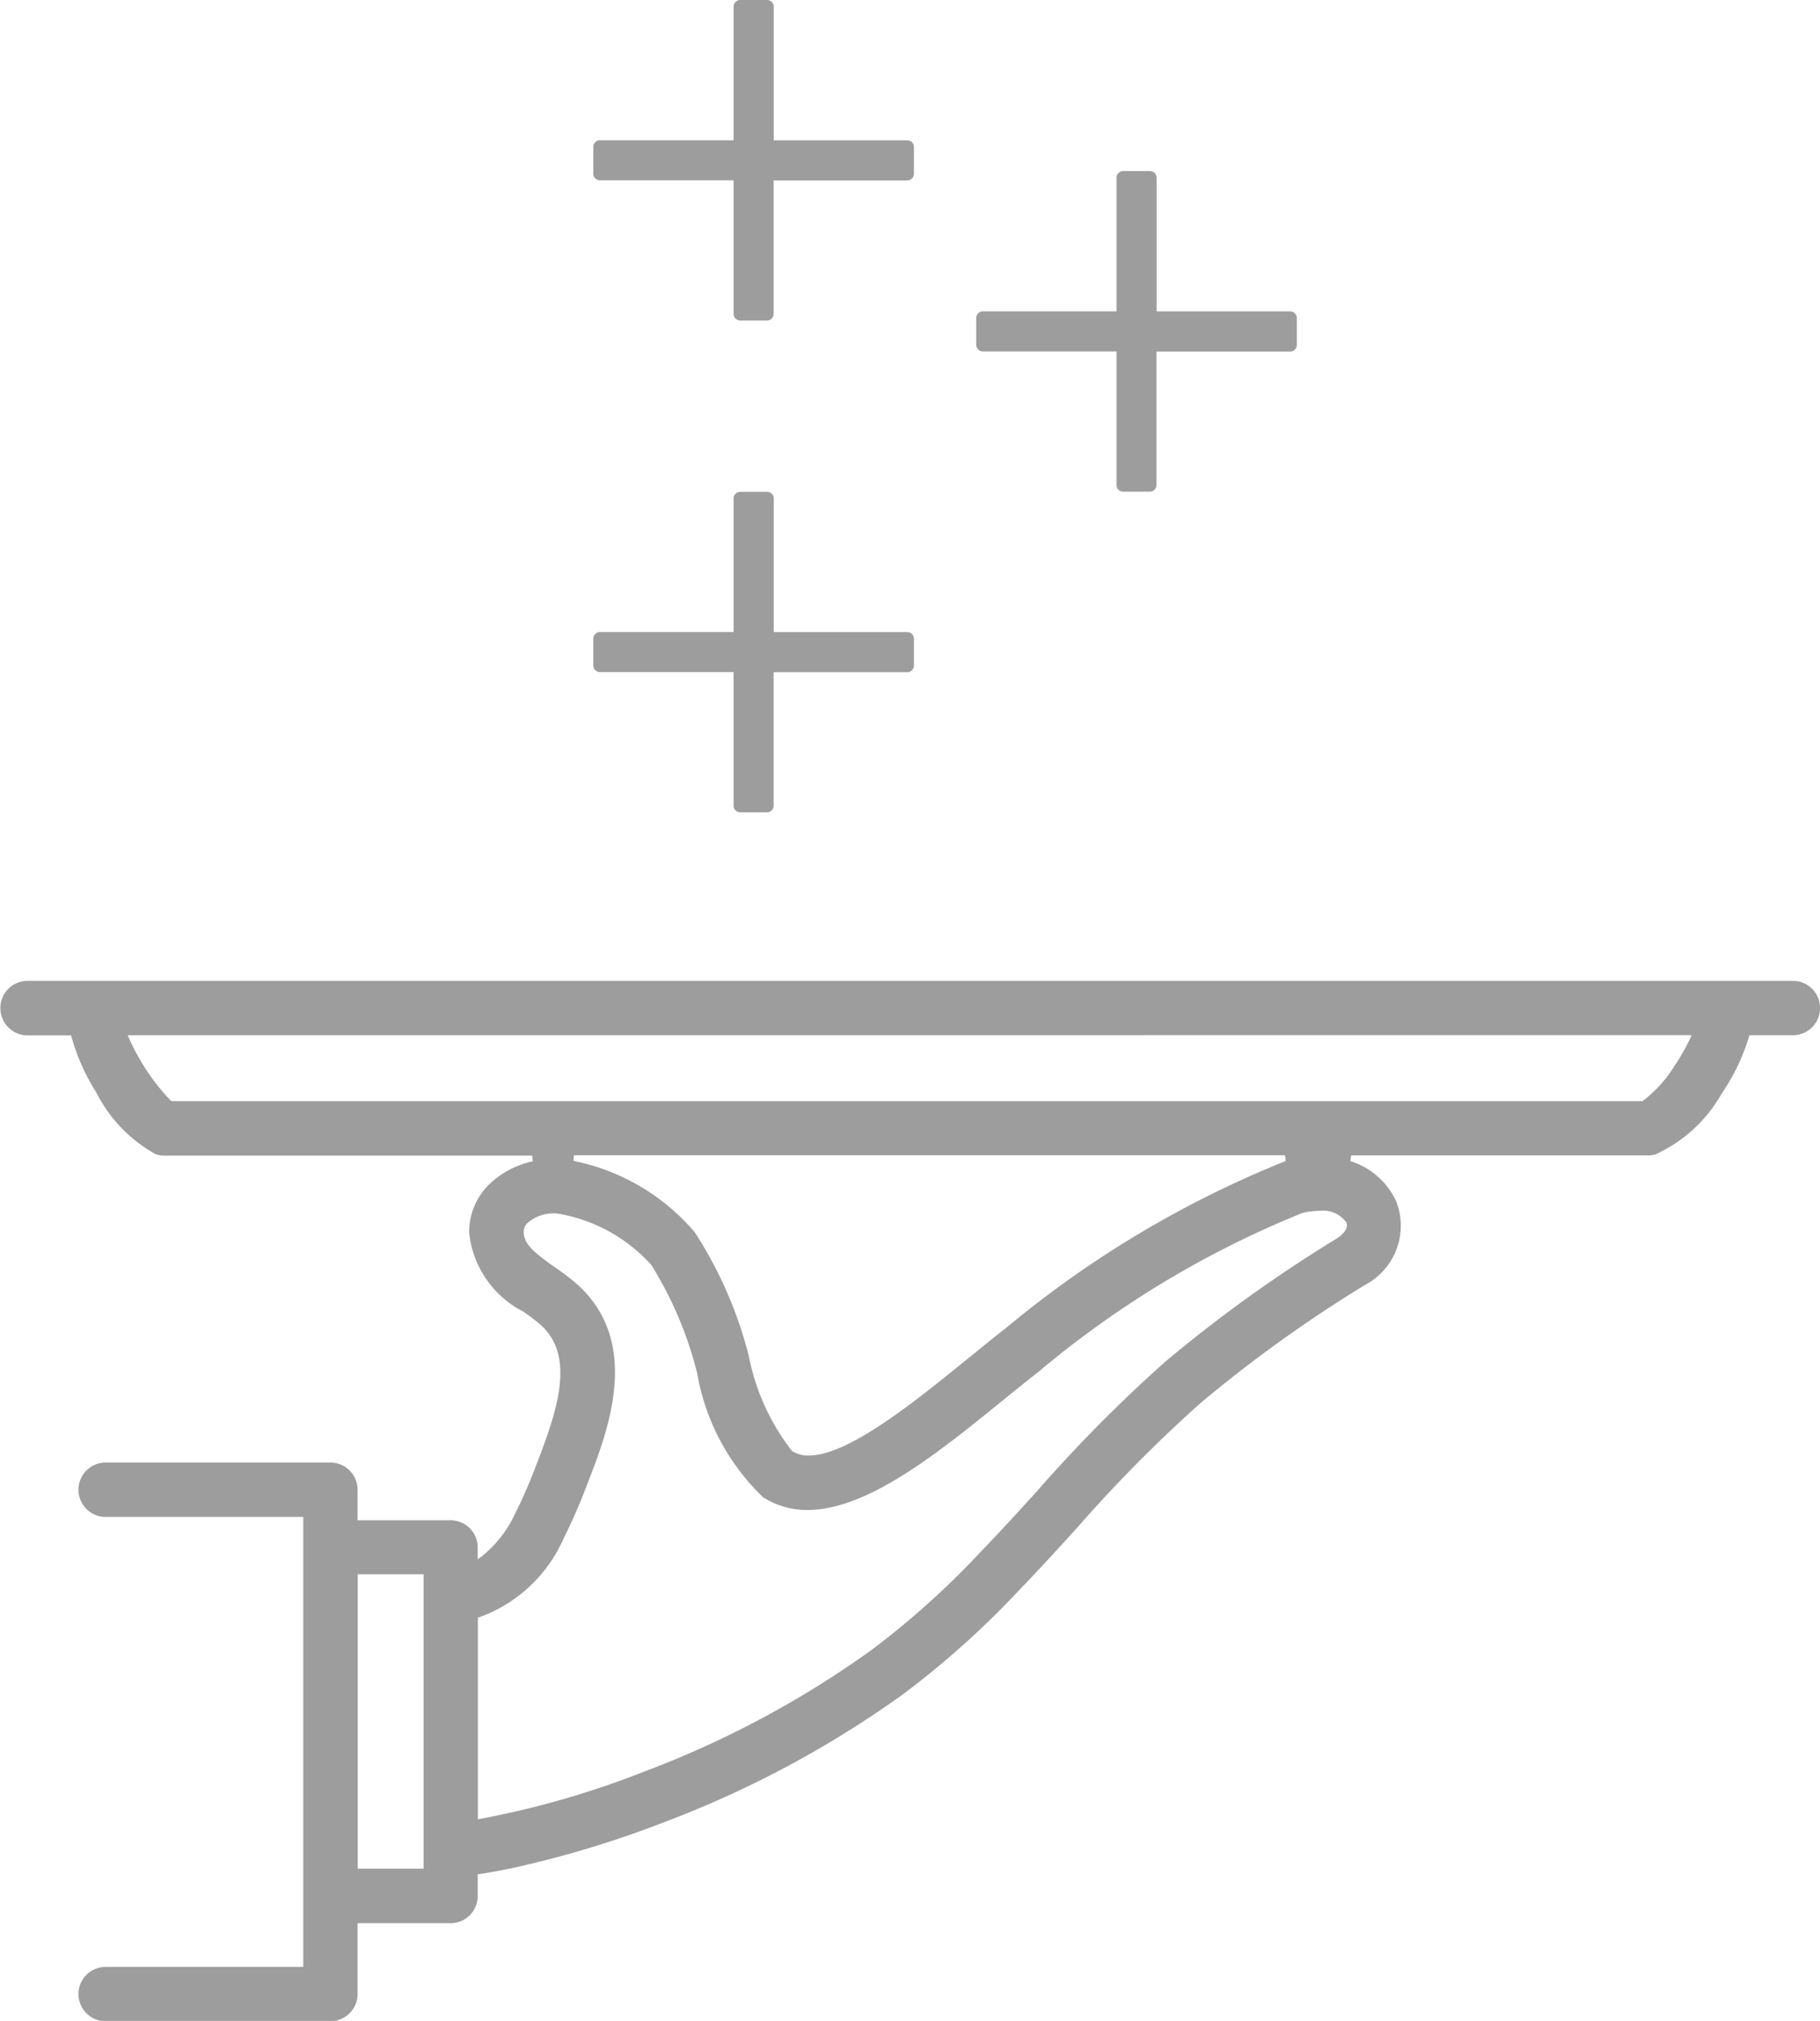 <svg xmlns="http://www.w3.org/2000/svg" width="29.252" height="32.48" viewBox="0 0 29.252 32.48"><g transform="translate(1353.036 2489.327)"><g transform="translate(-1353.036 -2473.563)"><path d="M-919.005,2668.452h28.379a.437.437,0,0,1,.437.437.437.437,0,0,1-.437.437h-.7l-.008.032a3.3,3.3,0,0,1-.439.911,2.333,2.333,0,0,1-1.068.975.452.452,0,0,1-.113.014h-4.771l-.014.091A1.205,1.205,0,0,1-897,2672a1.075,1.075,0,0,1-.5,1.338,21.85,21.85,0,0,0-2.641,1.895,22.779,22.779,0,0,0-1.986,2.006l-.008.009c-.3.329-.609.669-.929,1a14.327,14.327,0,0,1-1.864,1.67,16.634,16.634,0,0,1-3.847,2.059,16.6,16.6,0,0,1-2.406.729c-.2.042-.381.077-.546.1l-.037.006v.349a.437.437,0,0,1-.436.437h-1.495v1.138a.437.437,0,0,1-.437.437h-3.613a.437.437,0,0,1-.436-.437.437.437,0,0,1,.436-.436h3.177v-7.232h-3.177a.437.437,0,0,1-.436-.437.437.437,0,0,1,.436-.437h3.613a.437.437,0,0,1,.437.437v.491h1.495a.437.437,0,0,1,.436.437v.19l.069-.05a1.922,1.922,0,0,0,.54-.7,7.934,7.934,0,0,0,.334-.772c.35-.894.619-1.739.078-2.237a3.073,3.073,0,0,0-.29-.223,1.612,1.612,0,0,1-.869-1.267,1.077,1.077,0,0,1,.378-.828,1.458,1.458,0,0,1,.645-.32l-.009-.091H-916.8a.434.434,0,0,1-.141-.023,2.33,2.33,0,0,1-.95-.986,3.4,3.4,0,0,1-.4-.891l-.008-.033h-.7a.437.437,0,0,1-.437-.437A.437.437,0,0,1-919.005,2668.452Zm1.615.874.027.06a3.515,3.515,0,0,0,.663.989l.012.01h23.645l.011-.007a2.083,2.083,0,0,0,.509-.568,3.261,3.261,0,0,0,.242-.423l.029-.062Zm7.243,4.019c1.023.945.472,2.355.142,3.2a8.744,8.744,0,0,1-.373.857,2.35,2.35,0,0,1-1.352,1.275l-.031.009v3.241l.051-.009a14.437,14.437,0,0,0,2.627-.759,15.755,15.755,0,0,0,3.645-1.95,13.5,13.5,0,0,0,1.748-1.569c.312-.324.621-.662.92-.991a23.4,23.4,0,0,1,2.064-2.082,22.787,22.787,0,0,1,2.746-1.972c.049-.031.206-.141.157-.259a.454.454,0,0,0-.432-.187,1.191,1.191,0,0,0-.277.035,15.735,15.735,0,0,0-4.227,2.542c-.19.149-.383.305-.588.471l-.012.01c-1.01.819-2.155,1.749-3.122,1.749a1.3,1.3,0,0,1-.717-.205,3.612,3.612,0,0,1-1.059-1.994,6.091,6.091,0,0,0-.734-1.735,2.6,2.6,0,0,0-1.507-.829.634.634,0,0,0-.464.133.2.2,0,0,0-.083.164c0,.2.191.344.5.565A3.75,3.75,0,0,1-910.148,2673.344Zm1.87-.855a6.654,6.654,0,0,1,.872,2,3.59,3.59,0,0,0,.694,1.52.5.5,0,0,0,.27.071c.634,0,1.7-.862,2.551-1.555l.013-.01c.2-.161.4-.327.6-.481a16.788,16.788,0,0,1,4.5-2.688l-.012-.091h-11.428l-.008.09A3.439,3.439,0,0,1-908.278,2672.49Zm-4.357,10.231v-4.731h-1.058v4.731Z" transform="translate(919.442 -2668.452)" fill="#9d9d9d"/></g><path d="M5.046,66.255H2.9V64.107A.107.107,0,0,0,2.792,64H2.362a.107.107,0,0,0-.107.107v2.147H.107A.107.107,0,0,0,0,66.362v.429a.107.107,0,0,0,.107.107H2.255v2.147a.107.107,0,0,0,.107.107h.429a.107.107,0,0,0,.107-.107V66.9H5.046a.107.107,0,0,0,.107-.107v-.429A.107.107,0,0,0,5.046,66.255Z" transform="translate(-1343.5 -2553.327)" fill="#9d9d9d"/><path d="M5.046,66.255H2.9V64.107A.107.107,0,0,0,2.792,64H2.362a.107.107,0,0,0-.107.107v2.147H.107A.107.107,0,0,0,0,66.362v.429a.107.107,0,0,0,.107.107H2.255v2.147a.107.107,0,0,0,.107.107h.429a.107.107,0,0,0,.107-.107V66.9H5.046a.107.107,0,0,0,.107-.107v-.429A.107.107,0,0,0,5.046,66.255Z" transform="translate(-1337.346 -2550.577)" fill="#9d9d9d"/><path d="M5.046,66.255H2.9V64.107A.107.107,0,0,0,2.792,64H2.362a.107.107,0,0,0-.107.107v2.147H.107A.107.107,0,0,0,0,66.362v.429a.107.107,0,0,0,.107.107H2.255v2.147a.107.107,0,0,0,.107.107h.429a.107.107,0,0,0,.107-.107V66.9H5.046a.107.107,0,0,0,.107-.107v-.429A.107.107,0,0,0,5.046,66.255Z" transform="translate(-1343.5 -2545.423)" fill="#9d9d9d"/></g></svg>